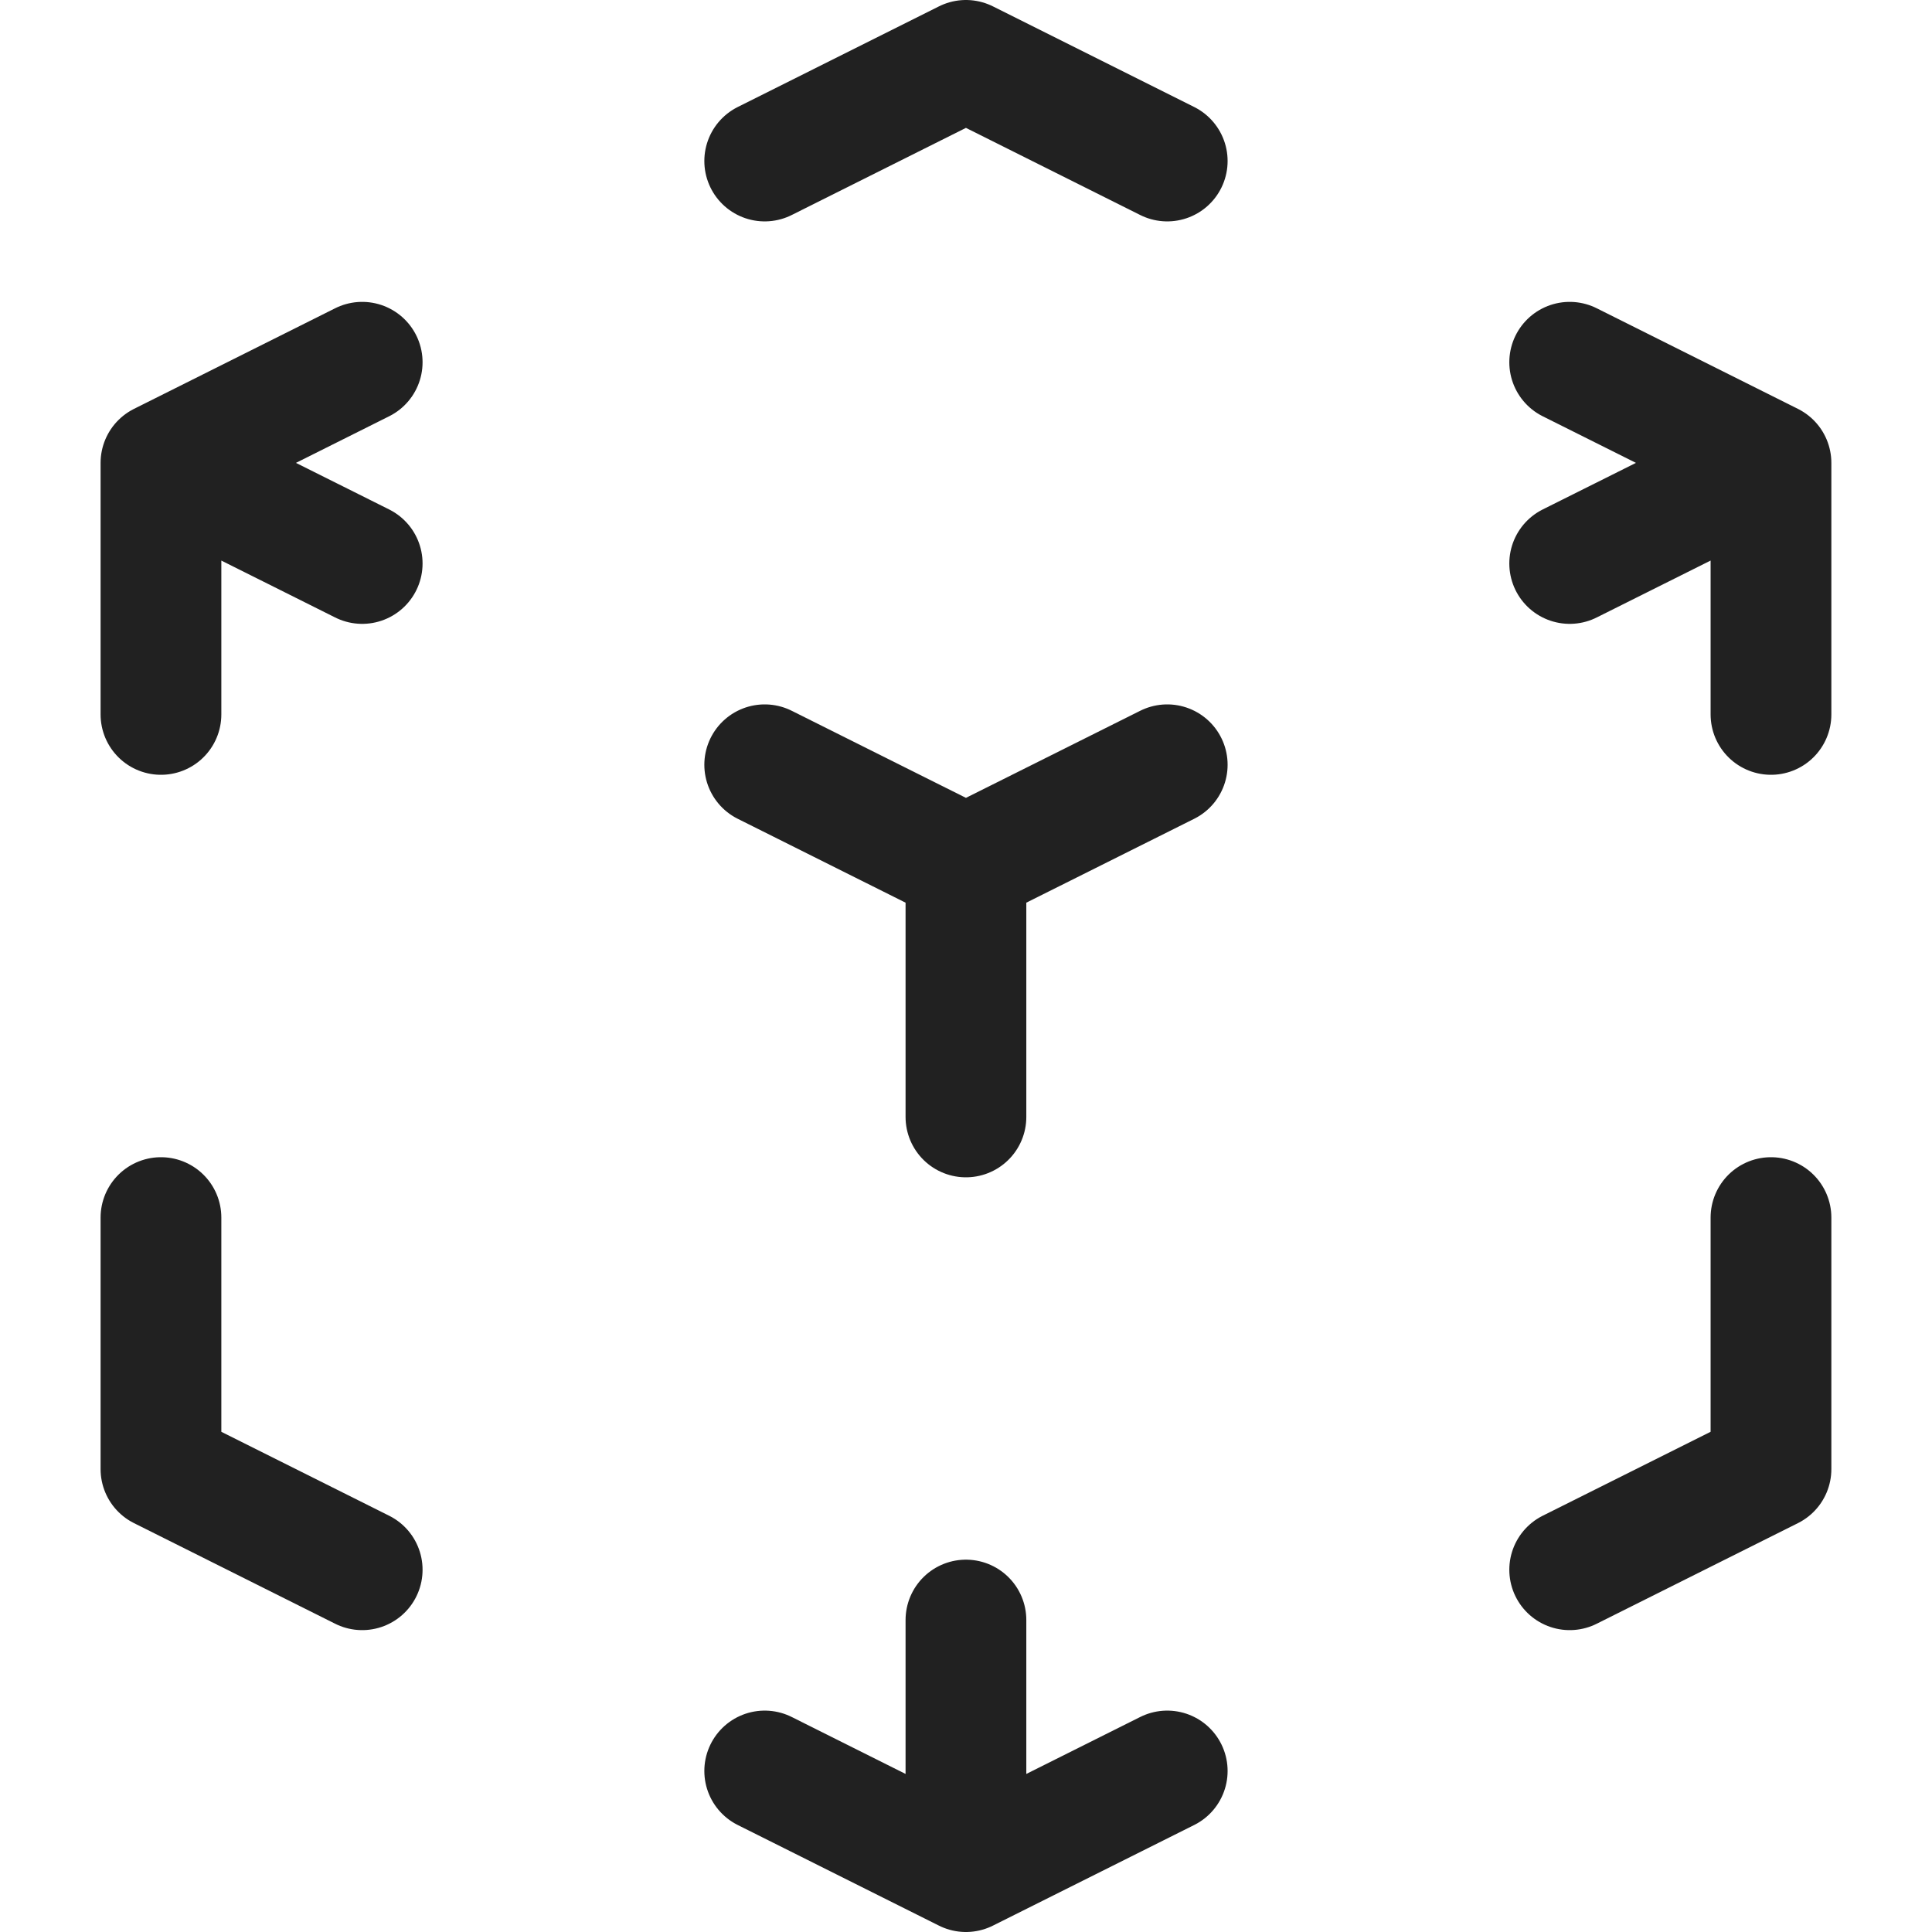 <svg width="40" height="40" viewBox="0 0 30 32" fill="none" xmlns="http://www.w3.org/2000/svg">
  <path d="M18.333 12.667L14.999 14.333M14.999 14.333L11.666 12.667M14.999 14.333V18.5M28.333 7.667L24.999 9.333M28.333 7.667L24.999 6M28.333 7.667V11.833M18.333 2.667L14.999 1L11.666 2.667M1.666 7.667L4.999 6M1.666 7.667L4.999 9.333M1.666 7.667V11.833M14.999 31L11.666 29.333M14.999 31L18.333 29.333M14.999 31V26.833M4.999 26L1.666 24.333V20.167M24.999 26L28.333 24.333V20.167" stroke="black" stroke-opacity="0.87" stroke-width="2" stroke-linecap="round" stroke-linejoin="round" />
</svg>
